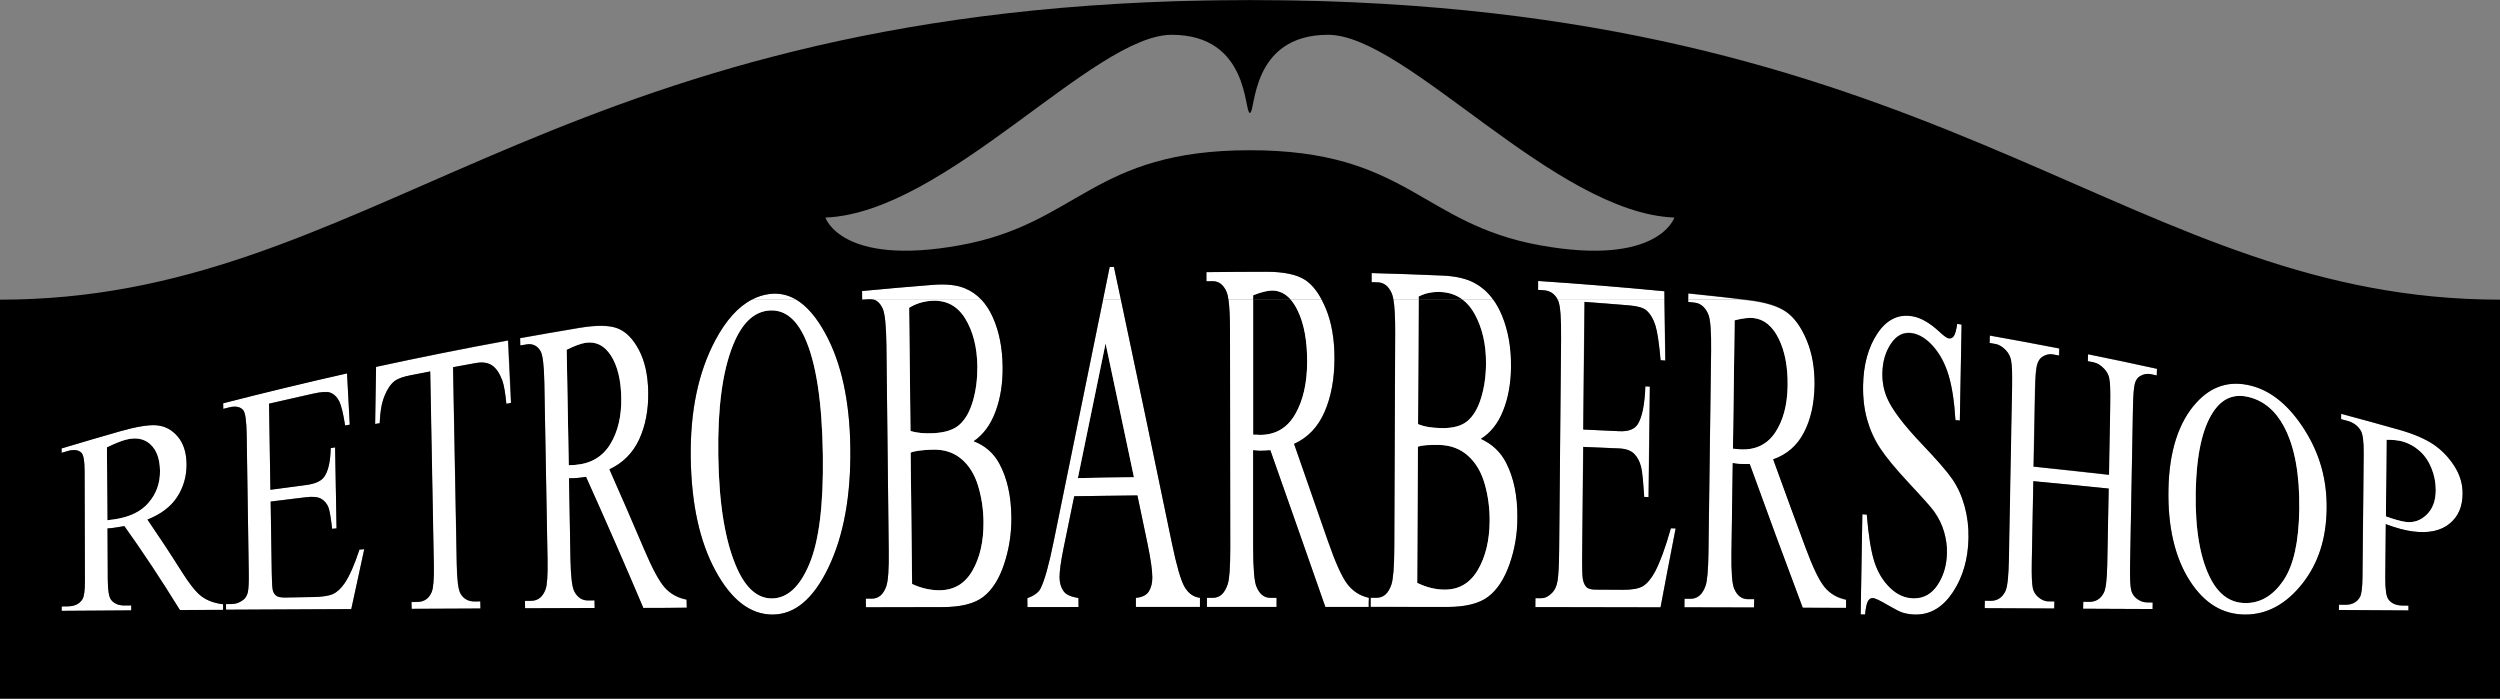 <?xml version="1.0" encoding="utf-8"?>
<!-- Generator: Adobe Illustrator 21.1.0, SVG Export Plug-In . SVG Version: 6.00 Build 0)  -->
<svg version="1.1" id="Слой_1" xmlns="http://www.w3.org/2000/svg" xmlns:xlink="http://www.w3.org/1999/xlink" x="0px" y="0px"
	 viewBox="0 0 3118.5 871.5" style="enable-background:new 0 0 3118.5 871.5;" xml:space="preserve">
<rect x="0" y="0" width="3118.5" height="871.5" fill="#808080" stroke="none"/>
<style type="text/css">
	.st0{display:none;}
	.st1{display:inline;}
	.st2{display:inline;clip-path:url(#SVGID_2_);fill:#FFFFFF;}
	.st3{fill:#FFFFFF;}
	.st4{fill:none;}
</style>
<g class="st0">
	<defs>
		<path id="SVGID_1_" d="M0-27.6h3118.1v850.4H0V-27.6z M-141.7-169.3V964.5l3401.6,0V-169.3H-141.7z"/>
	</defs>
	<clipPath id="SVGID_2_" class="st1">
		<use xlink:href="#SVGID_1_"  style="overflow:visible;"/>
	</clipPath>
	<polygon class="st2" points="2997.7,1146.1 4562.8,-419.1 4362.4,-419.1 2797.2,1146.1 	"/>
	<polygon class="st2" points="2536.3,1146.1 4101.4,-419.1 3901,-419.1 2335.9,1146.1 	"/>
	<polygon class="st2" points="2074.9,1146.1 3640.1,-419.1 3439.6,-419.1 1874.5,1146.1 	"/>
	<polygon class="st2" points="1613.5,1146.1 3178.7,-419.1 2978.2,-419.1 1413.1,1146.1 	"/>
	<polygon class="st2" points="1152.1,1146.1 2717.3,-419.1 2516.8,-419.1 951.7,1146.1 	"/>
	<polygon class="st2" points="690.7,1146.1 2255.9,-419.1 2055.4,-419.1 490.3,1146.1 	"/>
	<polygon class="st2" points="229.4,1146.1 1794.5,-419.1 1594.1,-419.1 28.9,1146.1 	"/>
	<polygon class="st2" points="-232,1146.1 1333.1,-419.1 1132.7,-419.1 -432.5,1146.1 	"/>
	<polygon class="st2" points="-693.4,1146.1 871.7,-419.1 671.3,-419.1 -893.9,1146.1 	"/>
	<polygon class="st2" points="-1154.8,1146.1 410.3,-419.1 209.9,-419.1 -1355.3,1146.1 	"/>
</g>
<g>
	<path d="M1379.1,428.3c-11.6,56.2-23.1,112.2-34.6,168.1c23.3-0.4,46.6-0.8,70-1.1C1402.7,539.4,1391,483.7,1379.1,428.3z"/>
	<path d="M774.9,496.5c-0.4-22.3-4.7-40-12.8-52.8c-8.2-12.8-18.8-18.1-31.9-16c-5.8,0.9-13.6,3.8-23.4,8.6
		c0.9,48.1,1.7,96.1,2.6,144.2c1.9-0.2,3.5-0.3,4.9-0.3c1.4,0,2.5-0.1,3.4-0.2c19.3-1.7,33.8-10.2,43.4-25.7
		C770.7,538.6,775.3,519.3,774.9,496.5z"/>
	<path d="M2170,560.6c19.4,1.2,34.1-5.8,44.2-20.7c10.1-14.9,15.3-34.3,15.7-58.5c0.4-23.6-3.3-43.1-11.1-58.8
		c-7.7-15.7-18.2-24.4-31.3-25.8c-5.8-0.7-13.7,0.3-23.7,2.8c-0.7,53.4-1.5,106.8-2.2,160.2c1.9,0.1,3.5,0.3,4.9,0.4
		C2167.9,560.4,2169.1,560.5,2170,560.6z"/>
	<path d="M1198.7,572c-9.8-8-21.8-11.7-36.2-11.1c-6.2,0.3-11.5,0.7-15.9,1.2c-4.4,0.6-7.9,1.4-10.6,2.5
		c0.6,54.6,1.2,109.3,1.8,163.9c11.6,5.2,23.1,7.8,34.3,7.8c18-0.1,31.7-8.3,41.1-24.6c9.3-16.3,13.9-36.5,13.7-60.5
		c-0.1-15.8-2.4-30.9-6.8-45.4C1215.6,591.3,1208.5,580.1,1198.7,572z"/>
	<path d="M1148.4,540c4.8,0.5,10,0.6,15.7,0.3c14.6-0.6,25.6-4.2,32.9-10.8c7.3-6.6,12.9-16.4,16.6-29.6c3.8-13.1,5.6-27.4,5.5-42.8
		c-0.2-23.8-5.3-43.8-15.2-59.9c-9.9-16.1-24.2-23.4-42.9-22c-10,0.8-19.1,3.7-27.1,8.6c0.6,51.2,1.1,102.4,1.7,153.6
		C1139.4,538.7,1143.7,539.6,1148.4,540z"/>
	<path d="M1843.5,710.9c9.6-16.4,14.5-36.7,14.7-60.9c0.1-15.9-1.9-31.3-6.1-46.1c-4.2-14.8-11.1-26.6-20.8-35.3
		c-9.7-8.7-21.7-13.3-36-13.6c-6.2-0.1-11.5,0-15.9,0.3c-4.4,0.3-8,1-10.7,1.9c-0.3,56.6-0.6,113.3-0.8,169.9
		c11.5,5.5,22.9,8.3,34.2,8.4C1820.1,735.6,1833.9,727.4,1843.5,710.9z"/>
	<path d="M1768.8,529.1c3.7,1.5,7.9,2.7,12.7,3.5c4.8,0.8,10,1.3,15.7,1.4c14.6,0.3,25.7-2.6,33.1-8.7c7.4-6.2,13.1-15.7,17.1-28.7
		c4-13,6.1-27.3,6.2-42.8c0.2-24-4.6-44.7-14.2-62.2c-4.1-7.5-9.1-13.4-14.9-17.8h-54.9C1769.4,425.5,1769.1,477.3,1768.8,529.1z"/>
	<path d="M895.9,568.4c0.9,61.1,8.8,107.7,23.4,140.6c11.3,25,25.8,37.6,43.6,37.5c19-0.1,34.6-14.2,46.6-42.9
		c12-28.6,17.7-73.8,16.9-135.3c-0.9-66.6-8.4-115.9-22.6-147.1c-11.4-24.8-26.8-36-46.2-33.7c-18.2,2.1-32.7,16.5-43.3,42.8
		C901.2,463,895,508.9,895.9,568.4z"/>
	<path d="M2800.8,752.2c19,0.2,34.9-9.5,47.6-28.2c12.7-18.8,19.2-48,19.8-88.6c0.6-44-5.7-78-18.9-103.1
		c-10.6-19.9-25.4-32.6-44.5-37.2c-17.9-4.3-32.5,1.6-43.7,18.2c-13.9,20.6-21.3,54.5-22.1,100.5c-0.8,47.1,5.6,84,19.3,109.4
		C2768.8,742.6,2783,752,2800.8,752.2z"/>
	<path d="M199.6,587.4c-0.1-14.8-4.2-26-12.1-33.2c-7.9-7.2-18.2-9-31.1-5.5c-5.7,1.5-13.4,4.6-23,9.3l0.5,91.1
		c1.9-0.3,3.5-0.5,4.9-0.7c1.4-0.1,2.5-0.3,3.4-0.4c19.1-2.8,33.5-9.6,43.2-20.8C195,616,199.8,602.6,199.6,587.4z"/>
	<path d="M1519,0.3c-0.1,0-0.3,0-0.4,0C1518.7,0.3,1518.8,0.3,1519,0.3z"/>
	<path d="M1621.9,0.6c-1,0-1.9,0-2.9-0.1C1619.9,0.6,1620.9,0.6,1621.9,0.6z"/>
	<path d="M1600.4,0.3c-0.1,0-0.3,0-0.4,0C1600.1,0.3,1600.3,0.3,1600.4,0.3z"/>
	<path d="M1500,0.6c-1,0-1.9,0-2.9,0.1C1498,0.6,1499,0.6,1500,0.6z"/>
	<path d="M1482.4,1c-2.9,0.1-5.7,0.2-8.6,0.2C1476.7,1.2,1479.5,1.1,1482.4,1z"/>
	<path d="M1083.1,373.1c-2.5,0.2-5,0.5-7.5,0.7h14.3C1087.9,373.1,1085.6,372.8,1083.1,373.1z"/>
	<path d="M1645.1,1.2c-2.8-0.1-5.7-0.2-8.5-0.2C1639.4,1.1,1642.3,1.1,1645.1,1.2z"/>
	<path d="M3119,373.8c-0.2,0-0.3,0-0.5,0v0H3119z"/>
	<path d="M1769.6,369.9c0,1.3,0,2.6,0,3.9h54.9c-7.7-5.9-16.9-9.1-27.6-9.5C1786.8,363.8,1777.7,365.7,1769.6,369.9z"/>
	<path d="M1563.3,542.2c1.9,0,3.6,0,5,0.1c1.4,0.1,2.6,0.2,3.5,0.2c19.4,0,34.1-8.6,44-25.8c9.9-17.2,14.9-39.1,14.9-65.8
		c0-26.1-3.9-47.3-11.9-63.7c-2.6-5.3-5.5-9.8-8.6-13.4h-46.9C1563.2,429.9,1563.2,486,1563.3,542.2z"/>
	<path d="M1586.9,362.5c-5.8,0-13.7,1.9-23.7,5.9c0,1.8,0,3.6,0,5.4h46.9C1603.5,366.3,1595.8,362.5,1586.9,362.5z"/>
	<path d="M3000.4,651c10.3,1.5,19.1-1.6,26.6-9c7.5-7.3,11.2-17.5,11.3-30.8c0-9.2-1.7-18.1-5.2-26.9c-3.5-8.8-8.5-16.1-14.9-21.8
		c-6.4-5.7-13.8-9.8-22-12c-5-1.3-11.4-2-19.3-1.9c-0.3,31.8-0.5,63.7-0.8,95.5c5.2,1.9,9.9,3.4,13.9,4.5
		C2994.1,649.8,2997.6,650.6,3000.4,651z"/>
	<path class="st3" d="M251.3,743.7c-6.9-5.2-15.3-15.9-25-31.4c-14.2-22.5-28.3-43.9-42.3-64.3c16.9-6.7,29.2-16.1,37.2-28.3
		c7.9-12.2,11.8-26.1,11.6-41.2c-0.2-14.1-3.8-25.6-11-34c-7.1-8.4-15.7-13-25.8-14c-10.1-1-25.7,1.6-46.8,7.6
		c-24.1,6.9-48.3,13.9-72.3,21.2v5.5c2.5-0.7,5-1.5,7.5-2.2c7.5-2.2,13.2-1.6,17,1.9c2.7,2.4,4.1,10.3,4.2,23.6
		c0.1,45.4,0.3,90.9,0.4,136.3c0,12-1,19.7-3.1,23c-3.7,5.9-9.8,8.8-18.3,8.9c-2.5,0-5.1,0.1-7.6,0.1v5.5
		c28.9-0.2,57.9-0.4,86.8-0.6c0-2.1,0-4.1,0-6.2c-2.6,0-5.3,0.1-7.9,0.1c-7.6,0.1-13.3-2.2-17.1-6.9c-2.8-3.3-4.2-11.8-4.3-25.6
		c-0.1-21.2-0.2-42.4-0.3-63.6c1.6-0.1,3.1-0.2,4.6-0.4c1.5-0.1,2.9-0.3,4.1-0.5c3.2-0.4,7.3-1.1,12.3-2c22.9,32,46,66.9,69.3,104.7
		c18-0.1,36.1-0.2,54.1-0.3c0-2.3-0.1-4.7-0.1-7C267.3,752.3,258.3,749,251.3,743.7z M142.2,647.9c-0.9,0.1-2,0.3-3.4,0.4
		c-1.4,0.2-3,0.4-4.9,0.7l-0.5-91.1c9.7-4.6,17.3-7.8,23-9.3c12.8-3.4,23.2-1.7,31.1,5.5c7.9,7.2,11.9,18.4,12.1,33.2
		c0.2,15.2-4.6,28.6-14.2,39.7C175.8,638.4,161.4,645.1,142.2,647.9z"/>
	<path class="st3" d="M430.2,726.9c-4.7,6.9-9.6,11.5-14.7,13.9c-5.1,2.4-13.4,3.6-24.9,3.8c-11.5,0.2-22.9,0.4-34.4,0.6
		c-5.6,0.1-9.4-0.6-11.4-2.1c-2-1.5-3.4-3.5-4.3-6.1c-0.8-2.6-1.4-9.9-1.5-21.9c-0.5-29.9-0.9-59.7-1.4-89.6
		c14.8-1.8,29.5-3.6,44.3-5.4c8.4-1,14.7-0.3,18.8,2c4.1,2.4,7.1,5.9,9,10.7c1.5,3.8,3,12.7,4.6,26.7c1.8-0.2,3.7-0.3,5.5-0.5
		c-0.6-33.7-1.2-67.4-1.8-101.1c-1.8,0.3-3.7,0.6-5.5,0.9c-0.3,16.6-3,28.5-8,35.7c-3.8,5.5-11.4,8.9-22.9,10.4
		c-14.8,1.9-29.5,3.9-44.3,5.9c-0.6-35.8-1.1-71.6-1.7-107.4c18.3-4.3,36.7-8.4,55.1-12.5c10-2.2,17-2.7,20.9-1.4
		c5,1.9,8.8,5.5,11.4,10.7c2.6,5.2,5.1,15.3,7.5,30.4c1.9-0.3,3.9-0.7,5.8-1c-1.1-21.4-2.2-42.7-3.4-64
		c-51.7,11.6-103.2,24-154.5,37.3c0,2.3,0.1,4.7,0.1,7c2.4-0.6,4.7-1.2,7.1-1.8c8.3-2.1,14.2-0.9,17.8,3.4
		c2.6,3.3,4.1,13.3,4.3,30.1c0.9,57.3,1.7,114.7,2.6,172c0.2,12.9-0.3,21.4-1.3,25.6c-1.1,4.2-3.2,7.3-6.4,9.5
		c-4.2,3-8.7,4.6-13.5,4.6c-2.4,0-4.8,0.1-7.2,0.1c0,2.3,0.1,4.7,0.1,7c52.1-0.3,104.1-0.6,156.2-0.8c5.4-24.6,10.8-49.5,16.1-74.8
		c-2,0.1-4,0.2-6,0.4C442.2,704,436.2,717.8,430.2,726.9z"/>
	<path class="st3" d="M468.9,457.8c-0.4,23.8-0.7,47.5-1.1,71.2c1.9-0.3,3.8-0.6,5.7-0.9c0.4-13.8,2.4-25,5.9-33.8
		c3.5-8.8,7.8-15.1,12.9-19c3.9-2.9,10.6-5.3,20-7.1c8.1-1.6,16.2-3.1,24.2-4.7c1.5,80.4,3,160.8,4.5,241.2
		c0.3,17.7-0.6,29.1-2.7,34c-3.4,8.1-9.4,12.2-18,12.3c-2.4,0-4.8,0-7.2,0.1c0.1,2.8,0.1,5.6,0.2,8.5c28.6-0.1,57.3-0.3,85.9-0.4
		c-0.1-3-0.1-5.9-0.2-8.9c-2.3,0-4.7,0-7,0.1c-7.9,0.1-13.8-3.2-17.7-9.8c-2.8-4.9-4.4-17.2-4.7-36.9c-1.5-81.8-3-163.7-4.6-245.5
		c9.5-1.8,19-3.5,28.5-5.2c8.3-1.5,15.1-0.5,20.3,3.1c5.2,3.6,9.4,9.9,12.7,18.9c2,5.6,3.7,15.2,5,28.8c1.9-0.3,3.8-0.5,5.7-0.8
		c-1.2-26-2.5-52.1-3.7-78C578.6,434.9,523.7,445.9,468.9,457.8z"/>
	<path class="st3" d="M829.3,733.2c-7-7.8-15.5-23.6-25.5-47.1c-14.5-34.1-29.1-67.6-43.6-100.4c16.9-8,29.3-20.4,37.2-37.5
		c7.9-17,11.6-36.8,11.2-59.1c-0.4-20.8-4.2-38.4-11.6-52.4c-7.4-14-16.3-23-26.6-26.9c-10.3-4-26.3-4.2-47.8-0.6
		c-24.6,4.1-49.2,8.4-73.8,12.8c0.1,3.1,0.1,6.1,0.2,9.2c2.5-0.4,5.1-0.9,7.6-1.3c7.7-1.3,13.5,1.3,17.5,8.1
		c2.9,4.7,4.5,17.9,4.9,39.4c1.3,73.6,2.7,147.3,4,220.9c0.4,19.5-0.5,31.9-2.5,37.1c-3.5,9.5-9.6,14.2-18.1,14.3
		c-2.5,0-5.1,0-7.6,0.1c0.1,3.1,0.1,6.1,0.2,9.2c28.9-0.1,57.9-0.2,86.8-0.3c-0.1-3.2-0.1-6.4-0.2-9.6c-2.6,0-5.3,0-7.9,0.1
		c-7.6,0.1-13.3-3.7-17.2-11.1c-2.9-5.3-4.5-18.8-4.9-40.6c-0.6-33.6-1.2-67.2-1.8-100.7c1.6,0,3.1,0,4.6,0c1.5,0,2.9-0.1,4.2-0.2
		c3.2-0.3,7.3-0.8,12.4-1.5c23.8,52.8,47.7,107.3,71.5,163.5c18-0.1,36.1-0.1,54.1-0.2c-0.1-3.4-0.1-6.7-0.2-10.1
		C845.3,746,836.3,741,829.3,733.2z M717.8,579.9c-0.9,0.1-2,0.1-3.4,0.2c-1.4,0-3,0.1-4.9,0.3c-0.9-48.1-1.7-96.1-2.6-144.2
		c9.8-4.8,17.6-7.7,23.4-8.6c13.1-2,23.7,3.3,31.9,16c8.2,12.8,12.5,30.4,12.8,52.8c0.4,22.8-4.2,42.2-13.8,57.8
		C751.6,569.8,737.1,578.3,717.8,579.9z"/>
	<path class="st3" d="M892.4,424.3c-21.4,40.2-31.6,89-30.7,147.7c0.9,57.4,11.2,103.6,30.8,139.8c19.6,36.2,43.3,54.8,71.2,54.8
		c27.6,0,50.8-19.2,69.8-58.7c18.9-39.4,28.1-89.4,27.3-149.1c-0.7-58-11-105.8-30.9-142.4c-11.2-20.6-23.4-34.7-36.6-42.7h-55.5
		C920.6,382.8,905.5,399.7,892.4,424.3z M957.7,387.5c19.4-2.3,34.9,8.9,46.2,33.7c14.2,31.2,21.7,80.5,22.6,147.1
		c0.8,61.5-4.8,106.7-16.9,135.3c-12,28.6-27.6,42.7-46.6,42.9c-17.8,0.1-32.4-12.5-43.6-37.5c-14.7-32.9-22.5-79.5-23.4-140.6
		c-0.9-59.6,5.2-105.4,18.5-138.1C925,404.1,939.5,389.7,957.7,387.5z"/>
	<path class="st3" d="M960.3,366.6c-7.9,1-15.4,3.4-22.5,7.1h55.5C982.9,367.6,971.9,365.2,960.3,366.6z"/>
	<path class="st3" d="M1100.8,384.3c3,6.2,4.6,21.6,4.9,46.2c1,85.5,2,171.1,2.9,256.6c0.3,22.3-0.7,36.8-2.9,43.7
		c-3.6,10.6-9.6,15.9-18.1,15.9c-2.5,0-5.1,0-7.6,0c0,3.6,0.1,7.2,0.1,10.8c31.9-0.1,63.8-0.1,95.7-0.2c22.8,0,39.8-4.3,50.8-12.8
		c11-8.5,19.7-22.1,25.9-40.7c6.2-18.6,9.3-38.1,9.1-58.4c-0.2-26.7-5.2-49.2-15.1-67.4c-7.1-13-17.8-22.3-31.9-27.8
		c12-8.2,21.1-20.5,27.2-36.9c6.1-16.4,9-34.8,8.9-55.3c-0.2-23.9-4.3-44.8-12.4-62.7c-3.9-8.6-8.6-15.8-14.1-21.7H1090
		C1094.4,375.2,1098,378.7,1100.8,384.3z M1220,605.8c4.4,14.5,6.7,29.6,6.8,45.4c0.2,24-4.4,44.2-13.7,60.5
		c-9.3,16.3-23,24.5-41.1,24.6c-11.3,0.1-22.7-2.5-34.3-7.8c-0.6-54.6-1.2-109.3-1.8-163.9c2.7-1.1,6.2-1.9,10.6-2.5
		c4.4-0.6,9.7-1,15.9-1.2c14.3-0.6,26.4,3.1,36.2,11.1C1208.5,580.1,1215.6,591.3,1220,605.8z M1161.1,375.3
		c18.7-1.4,33,5.9,42.9,22c9.9,16.1,14.9,36.1,15.2,59.9c0.1,15.4-1.7,29.7-5.5,42.8c-3.8,13.1-9.3,23-16.6,29.6
		c-7.3,6.6-18.3,10.1-32.9,10.8c-5.7,0.3-10.9,0.1-15.7-0.3c-4.8-0.5-9-1.3-12.7-2.5c-0.6-51.2-1.1-102.4-1.7-153.6
		C1142.1,379,1151.1,376.1,1161.1,375.3z"/>
	<path class="st3" d="M1075.7,373.8h-0.2c0,0,0,0,0,0C1075.5,373.8,1075.6,373.8,1075.7,373.8z"/>
	<path class="st3" d="M1083.1,373.1c2.5-0.2,4.8,0,6.8,0.7h134.1c-6-6.4-12.9-11.1-20.8-14.3c-10-4.1-23.2-5.5-39.7-4.2
		c-29.5,2.3-58.9,4.9-88.3,7.7c0,3.6,0.1,7.2,0.1,10.7h0.2C1078.2,373.5,1080.7,373.3,1083.1,373.1z"/>
	<path class="st3" d="M1297.9,734.2c-2.5,4.9-7.9,8.8-16.4,11.9c0,3.7,0.1,7.5,0.1,11.2c21.3,0,42.6-0.1,63.8-0.1
		c0-3.8,0-7.5-0.1-11.3c-9.8-1.4-16.2-4.5-19.1-9.2c-3-4.7-4.5-10.3-4.5-16.5c0-7.9,1.6-19.8,4.9-35.9c4.5-21.7,8.9-43.5,13.4-65.3
		c26.3-0.4,52.5-0.8,78.8-1c4.2,19.9,8.4,39.8,12.5,59.7c4.1,19.4,6.1,33.6,6.1,42.6c0,6.8-1.4,12.5-4.2,17.2
		c-2.8,4.7-8.3,7.5-16.3,8.3c0,3.8,0,7.6,0,11.3c26.7,0,53.3,0,80,0c0-3.8,0-7.6,0-11.4c-8.3-1-14.7-5.7-19.4-14
		c-4.7-8.3-9.9-26.4-15.6-54.2c-21.1-101.7-42.3-203-63.6-303.7h-22.3c-20.6,100.9-41.1,201.4-61.5,301.2
		C1308.4,704.7,1302.9,724.4,1297.9,734.2z M1379.1,428.3c11.8,55.5,23.6,111.2,35.4,167c-23.3,0.3-46.6,0.6-70,1.1
		C1356,540.5,1367.5,484.4,1379.1,428.3z"/>
	<path class="st3" d="M1389.5,332.8c-1.8,0.1-3.5,0.1-5.3,0.2c-2.8,13.6-5.6,27.2-8.3,40.7h22.3
		C1395.3,360.1,1392.4,346.5,1389.5,332.8z"/>
	<path class="st3" d="M1534.7,683.1c0,23.8-1,38.9-3.1,45.3c-3.7,11.5-9.8,17.3-18.4,17.3c-2.5,0-5.1,0-7.6,0c0,3.8,0,7.6,0,11.4
		c29,0,57.9,0,86.9,0c0-3.8,0-7.6,0-11.4c-2.6,0-5.3,0-7.9,0c-7.6,0-13.3-4.5-17.1-13.6c-2.8-6.4-4.2-22.7-4.2-49
		c0-40.5,0-81,0-121.5c1.6,0.2,3.2,0.4,4.7,0.5c1.5,0.1,2.9,0.2,4.2,0.2c3.2,0,7.4-0.2,12.5-0.6c23,65.2,45.8,130.4,68.6,195.4
		c18,0,36.1,0,54.1,0c0-3.8,0-7.6,0-11.4c-11.1-2.5-20-8.2-26.9-17.2c-6.9-9-15-27.3-24.6-54.8c-13.9-40-27.8-80-41.8-120
		c17.1-7.7,29.8-21,38-39.8c8.2-18.8,12.4-41,12.4-66.6c0.1-24-3.5-44.7-10.7-62.2c-1.7-4.1-3.4-7.8-5.3-11.3h-38.5
		c3.1,3.6,6,8,8.6,13.4c8,16.4,11.9,37.6,11.9,63.7c0,26.7-5,48.6-14.9,65.8c-9.9,17.2-24.6,25.8-44,25.8c-0.9,0-2.1-0.1-3.5-0.2
		c-1.4-0.1-3.1-0.1-5-0.1c0-56.1,0-112.3,0-168.4h-30.7c1.3,8.7,1.9,21.8,1.9,39.4C1534.5,503.1,1534.6,593.1,1534.7,683.1z"/>
	<path class="st3" d="M1563.2,368.3c10-3.9,17.9-5.9,23.7-5.9c8.9,0,16.6,3.8,23.2,11.3h38.5c-6.1-11.4-13-19.7-21-24.8
		c-10.3-6.6-26.4-9.9-48.1-10c-24.9,0-49.8,0.1-74.7,0.5c0,3.8,0,7.6,0,11.4c2.6,0,5.1-0.1,7.7-0.1c7.8-0.1,13.6,4.4,17.5,13.4
		c0.9,2.1,1.7,5.3,2.3,9.6h30.7C1563.2,371.9,1563.2,370.1,1563.2,368.3z"/>
	<path class="st3" d="M1740.4,415.2c-0.4,89.4-0.8,178.9-1.1,268.4c-0.1,23.3-1.3,38.5-3.6,45.6c-3.7,11-9.8,16.5-18.3,16.5
		c-2.5,0-5.1,0-7.6,0c0,3.8,0,7.6,0,11.4c31.9,0,63.8,0,95.7,0.1c22.8,0,39.8-4.3,51-12.8c11.2-8.5,20-22.1,26.6-40.6
		c6.5-18.5,9.9-37.9,10-58.2c0.2-26.7-4.5-49.4-14-68.1c-6.9-13.5-17.4-23.4-31.5-29.9c12.2-7.5,21.4-19.3,27.8-35.3
		c6.3-16,9.6-34.2,9.8-54.7c0.2-23.9-3.6-45.3-11.4-64.1c-3.1-7.4-6.7-13.9-10.9-19.7h-38.3c5.8,4.4,10.8,10.4,14.9,17.8
		c9.6,17.4,14.4,38.1,14.2,62.2c-0.1,15.6-2.2,29.8-6.2,42.8c-4,13-9.7,22.6-17.1,28.7c-7.4,6.2-18.4,9.1-33.1,8.7
		c-5.7-0.1-10.9-0.6-15.7-1.4c-4.8-0.8-9-2-12.7-3.5c0.3-51.8,0.5-103.6,0.8-155.4h-31.4C1739.8,382.4,1740.5,396.3,1740.4,415.2z
		 M1768.7,557.2c2.7-1,6.3-1.6,10.7-1.9c4.4-0.3,9.7-0.4,15.9-0.3c14.3,0.3,26.3,4.9,36,13.6c9.7,8.7,16.6,20.5,20.8,35.3
		c4.2,14.8,6.2,30.2,6.1,46.1c-0.2,24.2-5.1,44.5-14.7,60.9c-9.6,16.4-23.4,24.6-41.5,24.6c-11.3,0-22.7-2.8-34.2-8.4
		C1768.1,670.5,1768.4,613.9,1768.7,557.2z"/>
	<path class="st3" d="M1769.6,369.9c8.1-4.2,17.1-6.1,27.2-5.7c10.7,0.4,19.9,3.6,27.6,9.5h38.3c-6.5-8.9-14.3-15.8-23.4-20.7
		c-9.9-5.4-23.2-8.4-39.7-9.2c-29.5-1.3-59-2.3-88.5-3.1c0,3.8,0,7.6,0,11.4c2.6,0.1,5.1,0.1,7.7,0.2c7.8,0.2,13.6,4.9,17.5,14
		c0.8,1.8,1.4,4.3,2,7.4h31.4C1769.6,372.5,1769.6,371.2,1769.6,369.9z"/>
	<path class="st3" d="M1947.2,422.9c-0.8,87.7-1.6,175.4-2.4,263c-0.2,19.7-0.9,32.7-2.1,39.1c-1.2,6.4-3.4,11.1-6.6,14.3
		c-4.3,4.6-8.9,6.8-13.7,6.8c-2.4,0-4.8,0-7.2,0c0,3.7-0.1,7.4-0.1,11.1c52.1,0.1,104.2,0.2,156.2,0.3c6.2-32.9,12.5-65.7,18.7-98.4
		c-2-0.1-4-0.1-6-0.2c-6.8,24-13.3,42-19.7,54c-4.9,9.1-10,15.2-15.2,18.2c-5.2,3.1-13.6,4.6-25,4.5c-11.5-0.1-22.9-0.1-34.4-0.2
		c-5.6,0-9.4-1.2-11.3-3.5c-2-2.3-3.3-5.4-4.1-9.2c-0.8-3.9-1.1-14.7-0.9-32.5c0.4-44.3,0.9-88.5,1.3-132.8
		c14.9,0.6,29.8,1.2,44.7,1.9c8.5,0.4,14.8,2.6,18.8,6.7c4.1,4.1,6.9,9.6,8.7,16.5c1.3,5.5,2.6,18,3.8,37.3c1.8,0.1,3.7,0.1,5.5,0.2
		c0.5-45.9,1.1-91.9,1.6-137.8c-1.9-0.1-3.7-0.2-5.6-0.4c-0.9,22.6-4,38.2-9.3,46.9c-4,6.6-11.8,9.7-23.4,9.1
		c-14.9-0.7-29.8-1.4-44.8-2.1c0.5-53.1,1.1-106.1,1.6-159.2c18.7,1.4,37.4,2.8,56,4.4c10.1,0.9,17.2,2.9,21.2,6.2
		c5,4.5,8.7,10.8,11.2,18.8c2.5,8,4.6,22.5,6.5,43.4c2,0.1,3.9,0.3,5.9,0.4c-0.4-25.3-0.7-50.7-1.1-76h-133.2
		c0.2,0.5,0.4,0.9,0.7,1.4C1946.3,381.3,1947.5,397.2,1947.2,422.9z"/>
	<path class="st3" d="M2076.1,363.3c-52.5-5.1-105-9.4-157.5-12.8c0,3.7-0.1,7.4-0.1,11.1c2.4,0.2,4.8,0.3,7.2,0.5
		c7.9,0.5,13.7,4.5,17.3,11.8h133.2C2076.2,370.3,2076.2,366.8,2076.1,363.3z"/>
	<path class="st3" d="M2113.6,377.7c7.7,0.8,13.5,5.6,17.3,14.4c2.7,6.2,3.9,21.5,3.6,46l-3.3,250.9c-0.3,22.1-1.5,36.2-3.7,42.1
		c-3.8,10.7-10,16-18.6,16c-2.5,0-5.1,0-7.6,0c0,3.6-0.1,7.1-0.1,10.7c29,0.1,57.9,0.1,86.9,0.2c0.1-3.5,0.1-6.9,0.2-10.4
		c-2.6,0-5.3,0-7.9,0c-7.6,0-13.2-4.2-16.9-12.6c-2.7-5.9-3.9-21-3.6-45.2c0.5-37.3,1-74.6,1.6-111.9c1.6,0.3,3.1,0.5,4.6,0.7
		c1.5,0.2,2.9,0.3,4.2,0.4c3.2,0.2,7.3,0.2,12.4,0.1c22.1,61,44.1,120.8,66.1,179.2c18,0.1,36.1,0.1,54.1,0.2
		c0.1-3.3,0.1-6.7,0.2-10c-11-2.2-19.9-7.4-26.7-15.5c-6.8-8.1-14.7-24.5-23.9-49.4c-13.4-36.2-26.8-72.8-40.3-110
		c17.2-6,30-17.2,38.4-33.5c8.4-16.3,12.8-35.8,13.2-58.7c0.3-21.5-3-40.3-9.9-56.7c-6.9-16.4-15.5-28.2-25.6-35.3
		c-10.2-7.1-26.1-12.1-47.7-14.6c-2-0.2-3.9-0.5-5.9-0.7H2106c0,1.1,0,2.1,0,3.2C2108.5,377.2,2111.1,377.4,2113.6,377.7z
		 M2163.8,399.5c10-2.5,17.9-3.5,23.7-2.8c13.1,1.5,23.6,10.2,31.3,25.8c7.7,15.7,11.4,35.2,11.1,58.8c-0.4,24.1-5.6,43.5-15.7,58.5
		c-10.1,14.9-24.8,21.9-44.2,20.7c-0.9-0.1-2.1-0.2-3.4-0.4c-1.4-0.2-3.1-0.3-4.9-0.4C2162.3,506.4,2163.1,452.9,2163.8,399.5z"/>
	<path class="st3" d="M2106.1,366.3c0,2.5-0.1,5-0.1,7.5h68.5C2151.7,371.1,2128.9,368.6,2106.1,366.3z"/>
	<path class="st3" d="M2330.1,750c1.5-2.7,3.5-4,6-4c2.6,0,8.7,2.9,18.3,8.5c9.6,5.6,16,8.8,19,9.7c5.2,1.6,10.7,2.4,16.6,2.4
		c18.7,0,34.2-9.7,46.5-28.5c12.2-18.8,18.6-41,19.1-67.1c0.2-13.7-1.4-26.9-4.9-39.7c-3.5-12.8-8.6-24.1-15.4-34
		c-6.8-9.9-19.5-24.3-38.1-43.9c-22.9-23.9-37.3-43.2-43.2-57.2c-4.1-9.5-6.1-19.8-5.9-30.8c0.2-14.4,3.9-26.8,10.8-37.1
		c7-10.3,15.7-14.6,26-13c9.2,1.4,18,6.9,26.4,16.3c8.4,9.4,14.8,21.3,19.2,35.7c4.4,14.4,7.3,33.1,8.7,56.4
		c1.8,0.2,3.7,0.4,5.5,0.6c0.7-39.9,1.4-79.8,2.2-119.7c-1.8-0.3-3.7-0.6-5.5-1c-1.1,7.8-2.6,13-4.2,15.3c-1.7,2.4-3.8,3.4-6.4,2.9
		c-2.3-0.4-6.2-3.1-11.7-8.4c-11.9-11.1-23.2-17.6-34-19.3c-17.3-2.8-31.7,4.3-43.2,21.5c-11.5,17.2-17.5,39.1-17.9,65.3
		c-0.2,15.1,1.4,29.1,5,42c3.6,12.9,9,24.8,16.1,35.7c7.2,10.9,19.3,25.7,36.3,44c17.1,18.3,27.5,29.9,31.3,35.3
		c5.6,7.9,9.8,16.3,12.3,25.2c2.6,8.9,3.8,17.6,3.6,26.1c-0.3,15.4-4.1,28.6-11.6,39.9c-7.4,11.2-17.4,16.9-29.8,16.8
		c-10.8-0.1-20.6-4.4-29.5-13c-8.9-8.6-15.4-19.4-19.6-32.5c-4.2-13-7.3-32.6-9.5-58.9c-1.8-0.1-3.7-0.2-5.5-0.3
		c-0.7,41.7-1.4,83.3-2.1,125h5.5C2327.4,758.2,2328.6,752.6,2330.1,750z"/>
	<path class="st3" d="M2562.6,750.3c-2.4,0-4.9,0-7.3-0.1c-4.8,0-9.3-2-13.5-5.9c-3.1-2.9-5.2-6.5-6.1-10.5
		c-1.2-5.4-1.6-16.4-1.3-33.1c0.6-33.5,1.2-67,1.9-100.4c31.4,2.9,62.7,6,94,9.2c-0.6,31.6-1.2,63.3-1.8,94.9
		c-0.3,18.7-1.8,30.4-4.4,35.3c-3.9,7.5-10,11.2-18.3,11.1c-2.4,0-4.8,0-7.2-0.1c-0.1,2.9-0.1,5.8-0.2,8.7
		c28.9,0.1,57.8,0.3,86.7,0.4c0-2.7,0.1-5.5,0.1-8.2c-2.4,0-4.8-0.1-7.2-0.1c-4.8-0.1-9.3-1.9-13.7-5.5c-3-2.7-5-6-5.9-9.8
		c-1.2-5-1.7-15.2-1.4-30.7c1.2-65.7,2.4-131.5,3.6-197.2c0.3-15,1-24.9,2.3-29.5c1.2-4.6,3.4-7.9,6.7-9.6c4.3-2.6,8.9-3.3,13.6-2.3
		c2.4,0.5,4.8,1,7.1,1.5c0-2.7,0.1-5.5,0.1-8.2c-28.7-6.3-57.4-12.4-86.2-18.2c-0.1,2.9-0.1,5.8-0.2,8.7c2.4,0.5,4.8,0.9,7.1,1.4
		c4.8,0.9,9.2,3.7,13.4,8.2c3.1,3.4,5.1,7.1,6.1,11.1c1.2,5.3,1.6,15.9,1.4,31.9c-0.5,29.7-1.1,59.4-1.6,89.1
		c-31.3-3.5-62.6-6.9-94-10.2c0.6-31.4,1.2-62.9,1.8-94.4c0.3-16.2,1.1-26.9,2.4-31.9c1.3-5,3.5-8.6,6.6-10.6
		c4.3-2.9,8.9-3.9,13.7-3c2.4,0.5,4.9,0.9,7.3,1.4c0.1-3,0.1-5.9,0.2-8.9c-28.9-5.6-57.7-11-86.7-16.1c-0.1,3.1-0.1,6.2-0.2,9.3
		c2.4,0.4,4.8,0.8,7.2,1.2c4.8,0.8,9.3,3.6,13.6,8.4c3,3.5,5,7.4,5.9,11.7c1.2,5.7,1.6,17,1.3,34.2c-1.3,72-2.7,144.1-4,216.1
		c-0.4,20.1-1.8,32.7-4.3,38c-3.9,8-10.1,12-18.5,12c-2.4,0-4.8,0-7.2-0.1c-0.1,3.1-0.1,6.2-0.2,9.3c28.9,0.1,57.9,0.2,86.8,0.4
		C2562.5,756.2,2562.6,753.3,2562.6,750.3z"/>
	<path class="st3" d="M2800.9,766.6c27.6,0,51.3-13.6,71.1-38.6c19.7-25,29.8-55.3,30.3-93.1c0.5-36.7-8.7-68.9-27.4-98.5
		c-18.7-29.6-41-48.7-67-55.3c-26.2-6.6-48.9,0-68.3,21.3c-22.3,24.4-33.9,61.4-34.7,108.4c-0.8,46,8,84.4,26.4,113.3
		C2749.8,753.1,2773,766.6,2800.9,766.6z M2738.9,613.9c0.8-46,8.2-79.9,22.1-100.5c11.2-16.6,25.7-22.5,43.7-18.2
		c19.1,4.5,33.9,17.2,44.5,37.2c13.2,25.1,19.5,59.1,18.9,103.1c-0.6,40.6-7.1,69.8-19.8,88.6c-12.7,18.7-28.5,28.4-47.6,28.2
		c-17.8-0.2-32-9.6-42.5-29C2744.6,697.9,2738.1,661,2738.9,613.9z"/>
	<path class="st3" d="M3004.4,755.5c-2.6,0-5.2-0.1-7.8-0.1c-7.7-0.1-13.4-2.6-17.1-7.6c-2.8-3.5-4.1-12.6-4-27
		c0.2-22.3,0.4-44.6,0.6-66.9c6.4,2.4,12.4,4.4,18.1,5.9c5.6,1.5,10.9,2.6,15.7,3.2c19.8,2.6,35.1-0.9,45.9-9.8
		c10.8-8.9,16.2-21.3,16.2-37.8c0-12.2-3.5-23.5-10.6-34.3c-7-10.8-15.7-19.8-25.9-26.6c-10.2-6.8-24.2-13-42-18
		c-24.3-6.9-48.6-13.6-73-20.1c0,2.2-0.1,4.5-0.1,6.7c2.5,0.7,5,1.3,7.5,2c7.6,2,13.2,6.1,17,12.2c2.6,4.3,3.8,13.9,3.7,28.8
		c-0.5,51.1-1,102.2-1.5,153.3c-0.1,13.5-1.2,22.1-3.2,25.6c-3.7,6.5-9.9,9.7-18.5,9.6c-2.5,0-5.1-0.1-7.6-0.1
		c0,2.2-0.1,4.5-0.1,6.7c28.9,0.2,57.9,0.3,86.8,0.5C3004.4,759.5,3004.4,757.5,3004.4,755.5z M2977,548.6
		c7.9-0.1,14.3,0.6,19.3,1.9c8.2,2.2,15.5,6.2,22,12c6.4,5.7,11.4,13,14.9,21.8c3.5,8.8,5.2,17.7,5.2,26.9
		c0,13.4-3.8,23.5-11.3,30.8c-7.5,7.3-16.4,10.4-26.6,9c-2.9-0.4-6.3-1.2-10.4-2.3c-4-1.1-8.7-2.6-13.9-4.5
		C2976.4,612.3,2976.7,580.5,2977,548.6z"/>
	<path class="st3" d="M1636.6,1c-4.9-0.1-9.8-0.2-14.7-0.3C1626.8,0.8,1631.7,0.9,1636.6,1z"/>
	<path class="st3" d="M1652.5,1.5c-2.5-0.1-4.9-0.2-7.4-0.2C1647.6,1.3,1650,1.4,1652.5,1.5z"/>
	<path class="st3" d="M1600,0.3c-13.3-0.2-26.8-0.3-40.5-0.3C1573.1,0,1586.6,0.1,1600,0.3z"/>
	<path class="st3" d="M1473.8,1.2c-2.4,0.1-4.9,0.1-7.3,0.2C1469,1.4,1471.4,1.3,1473.8,1.2z"/>
	<g>
		<path class="st4" d="M251.3,743.7c-6.9-5.2-15.3-15.9-25-31.4c-14.2-22.5-28.3-43.9-42.3-64.3c16.9-6.7,29.2-16.1,37.2-28.3
			c7.9-12.2,11.8-26.1,11.6-41.2c-0.2-14.1-3.8-25.6-11-34c-7.1-8.4-15.7-13-25.8-14c-10.1-1-25.7,1.6-46.8,7.6
			c-24.1,6.9-48.3,13.9-72.3,21.2v5.5c2.5-0.7,5-1.5,7.5-2.2c7.5-2.2,13.2-1.6,17,1.9c2.7,2.4,4.1,10.3,4.2,23.6
			c0.1,45.4,0.3,90.9,0.4,136.3c0,12-1,19.7-3.1,23c-3.7,5.9-9.8,8.8-18.3,8.9c-2.5,0-5.1,0.1-7.6,0.1v5.5
			c28.9-0.2,57.9-0.4,86.8-0.6c0-2.1,0-4.1,0-6.2c-2.6,0-5.3,0.1-7.9,0.1c-7.6,0.1-13.3-2.2-17.1-6.9c-2.8-3.3-4.2-11.8-4.3-25.6
			c-0.1-21.2-0.2-42.4-0.3-63.6c1.6-0.1,3.1-0.2,4.6-0.4c1.5-0.1,2.9-0.3,4.1-0.5c3.2-0.4,7.3-1.1,12.3-2
			c22.9,32,46,66.9,69.3,104.7c18-0.1,36.1-0.2,54.1-0.3c0-2.3-0.1-4.7-0.1-7C267.3,752.3,258.3,749,251.3,743.7z"/>
		<path class="st4" d="M430.2,726.9c-4.7,6.9-9.6,11.5-14.7,13.9c-5.1,2.4-13.4,3.6-24.9,3.8c-11.5,0.2-22.9,0.4-34.4,0.6
			c-5.6,0.1-9.4-0.6-11.4-2.1c-2-1.5-3.4-3.5-4.3-6.1c-0.8-2.6-1.4-9.9-1.5-21.9c-0.5-29.9-0.9-59.7-1.4-89.6
			c14.8-1.8,29.5-3.6,44.3-5.4c8.4-1,14.7-0.3,18.8,2c4.1,2.4,7.1,5.9,9,10.7c1.5,3.8,3,12.7,4.6,26.7c1.8-0.2,3.7-0.3,5.5-0.5
			c-0.6-33.7-1.2-67.4-1.8-101.1c-1.8,0.3-3.7,0.6-5.5,0.9c-0.3,16.6-3,28.5-8,35.7c-3.8,5.5-11.4,8.9-22.9,10.4
			c-14.8,1.9-29.5,3.9-44.3,5.9c-0.6-35.8-1.1-71.6-1.7-107.4c18.3-4.3,36.7-8.4,55.1-12.5c10-2.2,17-2.7,20.9-1.4
			c5,1.9,8.8,5.5,11.4,10.7c2.6,5.2,5.1,15.3,7.5,30.4c1.9-0.3,3.9-0.7,5.8-1c-1.1-21.4-2.2-42.7-3.4-64
			c-51.7,11.6-103.2,24-154.5,37.3c0,2.3,0.1,4.7,0.1,7c2.4-0.6,4.7-1.2,7.1-1.8c8.3-2.1,14.2-0.9,17.8,3.4
			c2.6,3.3,4.1,13.3,4.3,30.1c0.9,57.3,1.7,114.7,2.6,172c0.2,12.9-0.3,21.4-1.3,25.6c-1.1,4.2-3.2,7.3-6.4,9.5
			c-4.2,3-8.7,4.6-13.5,4.6c-2.4,0-4.8,0.1-7.2,0.1c0,2.3,0.1,4.7,0.1,7c52.1-0.3,104.1-0.6,156.2-0.8c5.4-24.6,10.8-49.5,16.1-74.8
			c-2,0.1-4,0.2-6,0.4C442.2,704,436.2,717.8,430.2,726.9z"/>
		<path class="st4" d="M468.9,457.8c-0.4,23.8-0.7,47.5-1.1,71.2c1.9-0.3,3.8-0.6,5.7-0.9c0.4-13.8,2.4-25,5.9-33.8
			c3.5-8.8,7.8-15.1,12.9-19c3.9-2.9,10.6-5.3,20-7.1c8.1-1.6,16.2-3.1,24.2-4.7c1.5,80.4,3,160.8,4.5,241.2
			c0.3,17.7-0.6,29.1-2.7,34c-3.4,8.1-9.4,12.2-18,12.3c-2.4,0-4.8,0-7.2,0.1c0.1,2.8,0.1,5.6,0.2,8.5c28.6-0.1,57.3-0.3,85.9-0.4
			c-0.1-3-0.1-5.9-0.2-8.9c-2.3,0-4.7,0-7,0.1c-7.9,0.1-13.8-3.2-17.7-9.8c-2.8-4.9-4.4-17.2-4.7-36.9c-1.5-81.8-3-163.7-4.6-245.5
			c9.5-1.8,19-3.5,28.5-5.2c8.3-1.5,15.1-0.5,20.3,3.1c5.2,3.6,9.4,9.9,12.7,18.9c2,5.6,3.7,15.2,5,28.8c1.9-0.3,3.8-0.5,5.7-0.8
			c-1.2-26-2.5-52.1-3.7-78C578.6,434.9,523.7,445.9,468.9,457.8z"/>
		<path class="st4" d="M829.3,733.2c-7-7.8-15.5-23.6-25.5-47.1c-14.5-34.1-29.1-67.6-43.6-100.4c16.9-8,29.3-20.4,37.2-37.5
			c7.9-17,11.6-36.8,11.2-59.1c-0.4-20.8-4.2-38.4-11.6-52.4c-7.4-14-16.3-23-26.6-26.9c-10.3-4-26.3-4.2-47.8-0.6
			c-24.6,4.1-49.2,8.4-73.8,12.8c0.1,3.1,0.1,6.1,0.2,9.2c2.5-0.4,5.1-0.9,7.6-1.3c7.7-1.3,13.5,1.3,17.5,8.1
			c2.9,4.7,4.5,17.9,4.9,39.4c1.3,73.6,2.7,147.3,4,220.9c0.4,19.5-0.5,31.9-2.5,37.1c-3.5,9.5-9.6,14.2-18.1,14.3
			c-2.5,0-5.1,0-7.6,0.1c0.1,3.1,0.1,6.1,0.2,9.2c28.9-0.1,57.9-0.2,86.8-0.3c-0.1-3.2-0.1-6.4-0.2-9.6c-2.6,0-5.3,0-7.9,0.1
			c-7.6,0.1-13.3-3.7-17.2-11.1c-2.9-5.3-4.5-18.8-4.9-40.6c-0.6-33.6-1.2-67.2-1.8-100.7c1.6,0,3.1,0,4.6,0c1.5,0,2.9-0.1,4.2-0.2
			c3.2-0.3,7.3-0.8,12.4-1.5c23.8,52.8,47.7,107.3,71.5,163.5c18-0.1,36.1-0.1,54.1-0.2c-0.1-3.4-0.1-6.7-0.2-10.1
			C845.3,746,836.3,741,829.3,733.2z"/>
		<path class="st4" d="M1029.8,416.4c-11.2-20.6-23.4-34.7-36.6-42.7c-10.4-6.2-21.3-8.5-33-7.1c-7.9,1-15.4,3.4-22.5,7.1
			c-17.1,9-32.2,26-45.4,50.5c-21.4,40.2-31.6,89-30.7,147.7c0.9,57.4,11.2,103.6,30.8,139.8c19.6,36.2,43.3,54.8,71.2,54.8
			c27.6,0,50.8-19.2,69.8-58.7c18.9-39.4,28.1-89.4,27.3-149.1C1060,500.8,1049.7,453,1029.8,416.4z"/>
		<path class="st4" d="M1197.6,305.9c148.5-27,165-118.5,361.5-118.5s213,91.5,361.5,118.5c148.5,27,168-34.5,168-34.5
			c-150-6-334.5-228-432-228c-97.5,0-90,97.5-97.5,97.5s0-97.5-97.5-97.5c-97.5,0-282,222-432,228
			C1029.6,271.4,1049.1,332.9,1197.6,305.9z"/>
		<path class="st4" d="M1600,0.3c-13.3-0.2-26.8-0.3-40.5-0.3C1573.1,0,1586.6,0.1,1600,0.3z"/>
		<path class="st4" d="M1214.6,550.3c12-8.2,21.1-20.5,27.2-36.9c6.1-16.4,9-34.8,8.9-55.3c-0.2-23.9-4.3-44.8-12.4-62.7
			c-3.9-8.6-8.6-15.8-14.1-21.7c-6-6.4-12.9-11.1-20.8-14.3c-10-4.1-23.2-5.5-39.7-4.2c-29.5,2.3-58.9,4.9-88.3,7.7
			c0,3.6,0.1,7.2,0.1,10.7c0,0,0,0,0,0c0.1,0,0.2,0,0.2,0h14.3c4.4,1.5,8,5,10.8,10.6c3,6.2,4.6,21.6,4.9,46.2
			c1,85.5,2,171.1,2.9,256.6c0.3,22.3-0.7,36.8-2.9,43.7c-3.6,10.6-9.6,15.9-18.1,15.9c-2.5,0-5.1,0-7.6,0c0,3.6,0.1,7.2,0.1,10.8
			c31.9-0.1,63.8-0.1,95.7-0.2c22.8,0,39.8-4.3,50.8-12.8c11-8.5,19.7-22.1,25.9-40.7c6.2-18.6,9.3-38.1,9.1-58.4
			c-0.2-26.7-5.2-49.2-15.1-67.4C1239.4,565,1228.8,555.7,1214.6,550.3z"/>
		<path class="st4" d="M1559.5,0c-13.7,0-27.2,0.1-40.5,0.3C1532.3,0.1,1545.8,0,1559.5,0z"/>
		<path class="st4" d="M2435.2,597.4c-6.8-9.9-19.5-24.3-38.1-43.9c-22.9-23.9-37.3-43.2-43.2-57.2c-4.1-9.5-6.1-19.8-5.9-30.8
			c0.2-14.4,3.9-26.8,10.8-37.1c7-10.3,15.7-14.6,26-13c9.2,1.4,18,6.9,26.4,16.3c8.4,9.4,14.8,21.3,19.2,35.7
			c4.4,14.4,7.3,33.1,8.7,56.4c1.8,0.2,3.7,0.4,5.5,0.6c0.7-39.9,1.4-79.8,2.2-119.7c-1.8-0.3-3.7-0.6-5.5-1
			c-1.1,7.8-2.6,13-4.2,15.3c-1.7,2.4-3.8,3.4-6.4,2.9c-2.3-0.4-6.2-3.1-11.7-8.4c-11.9-11.1-23.2-17.6-34-19.3
			c-17.3-2.8-31.7,4.3-43.2,21.5c-11.5,17.2-17.5,39.1-17.9,65.3c-0.2,15.1,1.4,29.1,5,42c3.6,12.9,9,24.8,16.1,35.7
			c7.2,10.9,19.3,25.7,36.3,44c17.1,18.3,27.5,29.9,31.3,35.3c5.6,7.9,9.8,16.3,12.3,25.2c2.6,8.9,3.8,17.6,3.6,26.1
			c-0.3,15.4-4.1,28.6-11.6,39.9c-7.4,11.2-17.4,16.9-29.8,16.8c-10.8-0.1-20.6-4.4-29.5-13c-8.9-8.6-15.4-19.4-19.6-32.5
			c-4.2-13-7.3-32.6-9.5-58.9c-1.8-0.1-3.7-0.2-5.5-0.3c-0.7,41.7-1.4,83.3-2.1,125h5.5c0.8-8.4,2-13.9,3.5-16.6c1.5-2.7,3.5-4,6-4
			c2.6,0,8.7,2.9,18.3,8.5c9.6,5.6,16,8.8,19,9.7c5.2,1.6,10.7,2.4,16.6,2.4c18.7,0,34.2-9.7,46.5-28.5c12.2-18.8,18.6-41,19.1-67.1
			c0.2-13.7-1.4-26.9-4.9-39.7C2447.1,618.6,2442,607.2,2435.2,597.4z"/>
		<path class="st4" d="M2807.8,481.1c-26.2-6.6-48.9,0-68.3,21.3c-22.3,24.4-33.9,61.4-34.7,108.4c-0.8,46,8,84.4,26.4,113.3
			c18.5,29,41.7,42.5,69.6,42.5c27.6,0,51.3-13.6,71.1-38.6c19.7-25,29.8-55.3,30.3-93.1c0.5-36.7-8.7-68.9-27.4-98.5
			C2856.1,506.8,2833.8,487.6,2807.8,481.1z"/>
		<path class="st4" d="M2604.2,450.6c2.4,0.5,4.8,0.9,7.1,1.4c4.8,0.9,9.2,3.7,13.4,8.2c3.1,3.4,5.1,7.1,6.1,11.1
			c1.2,5.3,1.6,15.9,1.4,31.9c-0.5,29.7-1.1,59.4-1.6,89.1c-31.3-3.5-62.6-6.9-94-10.2c0.6-31.4,1.2-62.9,1.8-94.4
			c0.3-16.2,1.1-26.9,2.4-31.9c1.3-5,3.5-8.6,6.6-10.6c4.3-2.9,8.9-3.9,13.7-3c2.4,0.5,4.9,0.9,7.3,1.4c0.1-3,0.1-5.9,0.2-8.9
			c-28.9-5.6-57.7-11-86.7-16.1c-0.1,3.1-0.1,6.2-0.2,9.3c2.4,0.4,4.8,0.8,7.2,1.2c4.8,0.8,9.3,3.6,13.6,8.4c3,3.5,5,7.4,5.9,11.7
			c1.2,5.7,1.6,17,1.3,34.2c-1.3,72-2.7,144.1-4,216.1c-0.4,20.1-1.8,32.7-4.3,38c-3.9,8-10.1,12-18.5,12c-2.4,0-4.8,0-7.2-0.1
			c-0.1,3.1-0.1,6.2-0.2,9.3c28.9,0.1,57.9,0.2,86.8,0.4c0.1-2.9,0.1-5.9,0.2-8.8c-2.4,0-4.9,0-7.3-0.1c-4.8,0-9.3-2-13.5-5.9
			c-3.1-2.9-5.2-6.5-6.1-10.5c-1.2-5.4-1.6-16.4-1.3-33.1c0.6-33.5,1.2-67,1.9-100.4c31.4,2.9,62.7,6,94,9.2
			c-0.6,31.6-1.2,63.3-1.8,94.9c-0.3,18.7-1.8,30.4-4.4,35.3c-3.9,7.5-10,11.2-18.3,11.1c-2.4,0-4.8,0-7.2-0.1
			c-0.1,2.9-0.1,5.8-0.2,8.7c28.9,0.1,57.8,0.3,86.7,0.4c0-2.7,0.1-5.5,0.1-8.2c-2.4,0-4.8-0.1-7.2-0.1c-4.8-0.1-9.3-1.9-13.7-5.5
			c-3-2.7-5-6-5.9-9.8c-1.2-5-1.7-15.2-1.4-30.7c1.2-65.7,2.4-131.5,3.6-197.2c0.3-15,1-24.9,2.3-29.5c1.2-4.6,3.4-7.9,6.7-9.6
			c4.3-2.6,8.9-3.3,13.6-2.3c2.4,0.5,4.8,1,7.1,1.5c0-2.7,0.1-5.5,0.1-8.2c-28.7-6.3-57.4-12.4-86.2-18.2
			C2604.3,444.9,2604.3,447.8,2604.2,450.6z"/>
		<path class="st4" d="M3035.4,554.3c-10.2-6.8-24.2-13-42-18c-24.3-6.9-48.6-13.6-73-20.1c0,2.2-0.1,4.5-0.1,6.7
			c2.5,0.7,5,1.3,7.5,2c7.6,2,13.2,6.1,17,12.2c2.6,4.3,3.8,13.9,3.7,28.8c-0.5,51.1-1,102.2-1.5,153.3c-0.1,13.5-1.2,22.1-3.2,25.6
			c-3.7,6.5-9.9,9.7-18.5,9.6c-2.5,0-5.1-0.1-7.6-0.1c0,2.2-0.1,4.5-0.1,6.7c28.9,0.2,57.9,0.3,86.8,0.5c0-2,0-4,0-6
			c-2.6,0-5.2-0.1-7.8-0.1c-7.7-0.1-13.4-2.6-17.1-7.6c-2.8-3.5-4.1-12.6-4-27c0.2-22.3,0.4-44.6,0.6-66.9
			c6.4,2.4,12.4,4.4,18.1,5.9c5.6,1.5,10.9,2.6,15.7,3.2c19.8,2.6,35.1-0.9,45.9-9.8c10.8-8.9,16.2-21.3,16.2-37.8
			c0-12.2-3.5-23.5-10.6-34.3C3054.3,570.1,3045.7,561.2,3035.4,554.3z"/>
		<path class="st4" d="M1847.5,547.5c12.2-7.5,21.4-19.3,27.8-35.3c6.3-16,9.6-34.2,9.8-54.7c0.2-23.9-3.6-45.3-11.4-64.1
			c-3.1-7.4-6.7-13.9-10.9-19.7c-6.5-8.9-14.3-15.8-23.4-20.7c-9.9-5.4-23.2-8.4-39.7-9.2c-29.5-1.3-59-2.3-88.5-3.1
			c0,3.8,0,7.6,0,11.4c2.6,0.1,5.1,0.1,7.7,0.2c7.8,0.2,13.6,4.9,17.5,14c0.8,1.8,1.4,4.3,2,7.4c1.5,8.7,2.3,22.5,2.2,41.5
			c-0.4,89.4-0.8,178.9-1.1,268.4c-0.1,23.3-1.3,38.5-3.6,45.6c-3.7,11-9.8,16.5-18.3,16.5c-2.5,0-5.1,0-7.6,0c0,3.8,0,7.6,0,11.4
			c31.9,0,63.8,0,95.7,0.1c22.8,0,39.8-4.3,51-12.8c11.2-8.5,20-22.1,26.6-40.6c6.5-18.5,9.9-37.9,10-58.2
			c0.2-26.7-4.5-49.4-14-68.1C1872.1,563.9,1861.6,553.9,1847.5,547.5z"/>
		<path class="st4" d="M1477.5,731.7c-4.7-8.3-9.9-26.4-15.6-54.2c-21.1-101.7-42.3-203-63.6-303.7c-2.9-13.7-5.8-27.3-8.7-40.9
			c-1.8,0.1-3.5,0.1-5.3,0.2c-2.8,13.6-5.6,27.2-8.3,40.7c-20.6,100.9-41.1,201.4-61.5,301.2c-6,29.8-11.5,49.5-16.5,59.2
			c-2.5,4.9-7.9,8.8-16.4,11.9c0,3.7,0.1,7.5,0.1,11.2c21.3,0,42.6-0.1,63.8-0.1c0-3.8,0-7.5-0.1-11.3c-9.8-1.4-16.2-4.5-19.1-9.2
			c-3-4.7-4.5-10.3-4.5-16.5c0-7.9,1.6-19.8,4.9-35.9c4.5-21.7,8.9-43.5,13.4-65.3c26.3-0.4,52.5-0.8,78.8-1
			c4.2,19.9,8.4,39.8,12.5,59.7c4.1,19.4,6.1,33.6,6.1,42.6c0,6.8-1.4,12.5-4.2,17.2c-2.8,4.7-8.3,7.5-16.3,8.3c0,3.8,0,7.6,0,11.3
			c26.7,0,53.3,0,80,0c0-3.8,0-7.6,0-11.4C1488.6,744.6,1482.2,740,1477.5,731.7z"/>
		<path class="st4" d="M1680.5,728.4c-6.9-9-15-27.3-24.6-54.8c-13.9-40-27.8-80-41.8-120c17.1-7.7,29.8-21,38-39.8
			c8.2-18.8,12.4-41,12.4-66.6c0.1-24-3.5-44.7-10.7-62.2c-1.7-4.1-3.4-7.8-5.3-11.3c-6.1-11.4-13-19.7-21-24.8
			c-10.3-6.6-26.4-9.9-48.1-10c-24.9,0-49.8,0.1-74.7,0.5c0,3.8,0,7.6,0,11.4c2.6,0,5.1-0.1,7.7-0.1c7.8-0.1,13.6,4.4,17.5,13.4
			c0.9,2.1,1.7,5.3,2.3,9.6c1.3,8.7,1.9,21.8,1.9,39.4c0.1,90,0.2,180,0.3,269.9c0,23.8-1,38.9-3.1,45.3
			c-3.7,11.5-9.8,17.3-18.4,17.3c-2.5,0-5.1,0-7.6,0c0,3.8,0,7.6,0,11.4c29,0,57.9,0,86.9,0c0-3.8,0-7.6,0-11.4c-2.6,0-5.3,0-7.9,0
			c-7.6,0-13.3-4.5-17.1-13.6c-2.8-6.4-4.2-22.7-4.2-49c0-40.5,0-81,0-121.5c1.6,0.2,3.2,0.4,4.7,0.5c1.5,0.1,2.9,0.2,4.2,0.2
			c3.2,0,7.4-0.2,12.5-0.6c23,65.2,45.8,130.4,68.6,195.4c18,0,36.1,0,54.1,0c0-3.8,0-7.6,0-11.4
			C1696.3,743.2,1687.3,737.5,1680.5,728.4z"/>
		<path class="st4" d="M2064.4,713c-4.9,9.1-10,15.2-15.2,18.2c-5.2,3.1-13.6,4.6-25,4.5c-11.5-0.1-22.9-0.1-34.4-0.2
			c-5.6,0-9.4-1.2-11.3-3.5c-2-2.3-3.3-5.4-4.1-9.2c-0.8-3.9-1.1-14.7-0.9-32.5c0.4-44.3,0.9-88.5,1.3-132.8
			c14.9,0.6,29.8,1.2,44.7,1.9c8.5,0.4,14.8,2.6,18.8,6.7c4.1,4.1,6.9,9.6,8.7,16.5c1.3,5.5,2.6,18,3.8,37.3
			c1.8,0.1,3.7,0.1,5.5,0.2c0.5-45.9,1.1-91.9,1.6-137.8c-1.9-0.1-3.7-0.2-5.6-0.4c-0.9,22.6-4,38.2-9.3,46.9
			c-4,6.6-11.8,9.7-23.4,9.1c-14.9-0.7-29.8-1.4-44.8-2.1c0.5-53.1,1.1-106.1,1.6-159.2c18.7,1.4,37.4,2.8,56,4.4
			c10.1,0.9,17.2,2.9,21.2,6.2c5,4.5,8.7,10.8,11.2,18.8c2.5,8,4.6,22.5,6.5,43.4c2,0.1,3.9,0.3,5.9,0.4c-0.4-25.3-0.7-50.7-1.1-76
			c0-3.5-0.1-7-0.1-10.5c-52.5-5.1-105-9.4-157.5-12.8c0,3.7-0.1,7.4-0.1,11.1c2.4,0.2,4.8,0.3,7.2,0.5c7.9,0.5,13.7,4.5,17.3,11.8
			c0.2,0.5,0.4,0.9,0.7,1.4c2.6,6.2,3.7,22.1,3.5,47.7c-0.8,87.7-1.6,175.4-2.4,263c-0.2,19.7-0.9,32.7-2.1,39.1
			c-1.2,6.4-3.4,11.1-6.6,14.3c-4.3,4.6-8.9,6.8-13.7,6.8c-2.4,0-4.8,0-7.2,0c0,3.7-0.1,7.4-0.1,11.1c52.1,0.1,104.2,0.2,156.2,0.3
			c6.2-32.9,12.5-65.7,18.7-98.4c-2-0.1-4-0.1-6-0.2C2077.3,683,2070.8,701,2064.4,713z"/>
		<path class="st4" d="M2276.3,732.7c-6.8-8.1-14.7-24.5-23.9-49.4c-13.4-36.2-26.8-72.8-40.3-110c17.2-6,30-17.2,38.4-33.5
			c8.4-16.3,12.8-35.8,13.2-58.7c0.3-21.5-3-40.3-9.9-56.7c-6.9-16.4-15.5-28.2-25.6-35.3c-10.2-7.1-26.1-12.1-47.7-14.6
			c-2-0.2-3.9-0.5-5.9-0.7c-22.8-2.6-45.6-5.2-68.4-7.5c0,2.5-0.1,5-0.1,7.5c0,1.1,0,2.1,0,3.2c2.6,0.3,5.1,0.5,7.7,0.8
			c7.7,0.8,13.5,5.6,17.3,14.4c2.7,6.2,3.9,21.5,3.6,46l-3.3,250.9c-0.3,22.1-1.5,36.2-3.7,42.1c-3.8,10.7-10,16-18.6,16
			c-2.5,0-5.1,0-7.6,0c0,3.6-0.1,7.1-0.1,10.7c29,0.1,57.9,0.1,86.9,0.2c0.1-3.5,0.1-6.9,0.2-10.4c-2.6,0-5.3,0-7.9,0
			c-7.6,0-13.2-4.2-16.9-12.6c-2.7-5.9-3.9-21-3.6-45.2c0.5-37.3,1-74.6,1.6-111.9c1.6,0.3,3.1,0.5,4.6,0.7c1.5,0.2,2.9,0.3,4.2,0.4
			c3.2,0.2,7.3,0.2,12.4,0.1c22.1,61,44.1,120.8,66.1,179.2c18,0.1,36.1,0.1,54.1,0.2c0.1-3.3,0.1-6.7,0.2-10
			C2291.9,745.9,2283,740.8,2276.3,732.7z"/>
		<path d="M3118.5,373.8L3118.5,373.8c-456.5-0.3-669-347-1466-372.3c-2.5-0.1-4.9-0.2-7.4-0.2c-2.8-0.1-5.7-0.2-8.5-0.2
			c-4.9-0.1-9.8-0.2-14.7-0.3c-1,0-1.9,0-2.9-0.1c-6.2-0.1-12.4-0.2-18.6-0.3c-0.1,0-0.3,0-0.4,0c-13.4-0.2-26.9-0.3-40.5-0.3
			c-13.6,0-27.1,0.1-40.5,0.3c-0.1,0-0.3,0-0.4,0c-6.2,0.1-12.4,0.2-18.6,0.3c-1,0-1.9,0-2.9,0.1c-4.9,0.1-9.8,0.2-14.7,0.3
			c-2.9,0.1-5.7,0.2-8.6,0.2c-2.4,0.1-4.9,0.1-7.3,0.2C669.2,26.7,456.9,373.8,0,373.8v497.8h3118.9L3118.5,373.8z M1461.6,43.4
			c97.5,0,90,97.5,97.5,97.5s0-97.5,97.5-97.5c97.5,0,282,222,432,228c0,0-19.5,61.5-168,34.5c-148.5-27-165-118.5-361.5-118.5
			s-213,91.5-361.5,118.5c-148.5,27-168-34.5-168-34.5C1179.6,265.4,1364.1,43.4,1461.6,43.4z M224.4,761
			c-23.3-37.7-46.4-72.7-69.3-104.7c-5,0.9-9.1,1.6-12.3,2c-1.3,0.2-2.7,0.3-4.1,0.5c-1.5,0.1-3,0.3-4.6,0.4
			c0.1,21.2,0.2,42.4,0.3,63.6c0.1,13.8,1.5,22.3,4.3,25.6c3.8,4.7,9.5,7,17.1,6.9c2.6,0,5.3-0.1,7.9-0.1c0,2.1,0,4.1,0,6.2
			c-28.9,0.2-57.9,0.4-86.8,0.6v-5.5c2.5,0,5.1-0.1,7.6-0.1c8.6-0.1,14.7-3.1,18.3-8.9c2.1-3.3,3.1-10.9,3.1-23
			c-0.1-45.4-0.3-90.9-0.4-136.3c0-13.3-1.4-21.2-4.2-23.6c-3.8-3.5-9.5-4.1-17-1.9c-2.5,0.7-5,1.4-7.5,2.2v-5.5
			c24.1-7.2,48.2-14.3,72.3-21.2c21.1-6,36.7-8.6,46.8-7.6c10.1,1,18.7,5.6,25.8,14c7.1,8.4,10.8,19.9,11,34
			c0.2,15.1-3.7,29-11.6,41.2c-7.9,12.3-20.3,21.7-37.2,28.3c14,20.4,28.1,41.8,42.3,64.3c9.7,15.5,18.1,26.2,25,31.4
			c6.9,5.2,15.9,8.6,27,10c0,2.3,0.1,4.7,0.1,7C260.4,760.8,242.4,760.9,224.4,761z M438.2,759.8c-52.1,0.3-104.1,0.5-156.2,0.8
			c0-2.3-0.1-4.7-0.1-7c2.4,0,4.8-0.1,7.2-0.1c4.8-0.1,9.3-1.6,13.5-4.6c3.2-2.1,5.3-5.3,6.4-9.5c1.1-4.2,1.5-12.7,1.3-25.6
			c-0.9-57.3-1.7-114.7-2.6-172c-0.3-16.8-1.7-26.9-4.3-30.1c-3.6-4.3-9.6-5.5-17.8-3.4c-2.4,0.6-4.7,1.2-7.1,1.8
			c0-2.3-0.1-4.7-0.1-7c51.4-13.2,102.9-25.6,154.5-37.3c1.1,21.3,2.2,42.6,3.4,64c-1.9,0.3-3.9,0.7-5.8,1
			c-2.4-15.1-4.8-25.2-7.5-30.4c-2.6-5.2-6.4-8.8-11.4-10.7c-4-1.3-11-0.8-20.9,1.4c-18.4,4.1-36.7,8.2-55.1,12.5
			c0.6,35.8,1.1,71.6,1.7,107.4c14.8-2,29.5-4,44.3-5.9c11.5-1.5,19.1-4.9,22.9-10.4c5-7.2,7.7-19.1,8-35.7c1.8-0.3,3.7-0.6,5.5-0.9
			c0.6,33.7,1.2,67.4,1.8,101.1c-1.8,0.2-3.7,0.3-5.5,0.5c-1.6-14-3.2-22.8-4.6-26.7c-1.9-4.8-4.9-8.3-9-10.7
			c-4.1-2.4-10.4-3-18.8-2c-14.8,1.8-29.5,3.6-44.3,5.4c0.5,29.9,0.9,59.7,1.4,89.6c0.2,12,0.7,19.3,1.5,21.9
			c0.8,2.6,2.3,4.6,4.3,6.1c2,1.5,5.8,2.2,11.4,2.1c11.5-0.2,22.9-0.4,34.4-0.6c11.5-0.2,19.7-1.5,24.9-3.8c5.1-2.4,10-7,14.7-13.9
			c6-9.1,12.1-22.8,18.2-41.5c2-0.1,4-0.2,6-0.4C449,710.3,443.6,735.2,438.2,759.8z M631.7,503.6c-1.4-13.6-3-23.2-5-28.8
			c-3.3-9-7.5-15.3-12.7-18.9c-5.2-3.6-12-4.6-20.3-3.1c-9.5,1.7-19,3.4-28.5,5.2c1.5,81.8,3,163.7,4.6,245.5
			c0.4,19.7,1.9,32,4.7,36.9c3.9,6.6,9.8,9.9,17.7,9.8c2.3,0,4.7,0,7-0.1c0.1,3,0.1,5.9,0.2,8.9c-28.6,0.1-57.3,0.3-85.9,0.4
			c-0.1-2.8-0.1-5.6-0.2-8.5c2.4,0,4.8,0,7.2-0.1c8.6-0.1,14.6-4.1,18-12.3c2.1-5,3-16.4,2.7-34c-1.5-80.4-3-160.8-4.5-241.2
			c-8.1,1.5-16.2,3.1-24.2,4.7c-9.4,1.8-16.1,4.2-20,7.1c-5.1,3.9-9.4,10.2-12.9,19c-3.5,8.8-5.5,20-5.9,33.8
			c-1.9,0.3-3.8,0.6-5.7,0.9c0.4-23.7,0.7-47.4,1.1-71.2c54.8-11.9,109.7-22.9,164.8-33.1c1.2,26,2.5,52,3.7,78
			C635.5,503.1,633.6,503.3,631.7,503.6z M802.5,758.3c-23.8-56.2-47.7-110.7-71.5-163.5c-5.1,0.8-9.2,1.2-12.4,1.5
			c-1.3,0.1-2.7,0.2-4.2,0.2c-1.5,0-3,0-4.6,0c0.6,33.6,1.2,67.2,1.8,100.7c0.4,21.8,2,35.3,4.9,40.6c3.9,7.5,9.7,11.2,17.2,11.1
			c2.6,0,5.3,0,7.9-0.1c0.1,3.2,0.1,6.4,0.2,9.6c-29,0.1-57.9,0.2-86.8,0.3c-0.1-3.1-0.1-6.1-0.2-9.2c2.5,0,5.1,0,7.6-0.1
			c8.6-0.1,14.6-4.8,18.1-14.3c2-5.2,2.8-17.6,2.5-37.1c-1.3-73.6-2.7-147.3-4-220.9c-0.4-21.5-2-34.7-4.9-39.4
			c-4-6.7-9.9-9.4-17.5-8.1c-2.5,0.4-5.1,0.9-7.6,1.3c-0.1-3.1-0.1-6.1-0.2-9.2c24.6-4.4,49.2-8.7,73.8-12.8
			c21.5-3.6,37.5-3.4,47.8,0.6c10.3,4,19.2,12.9,26.6,26.9c7.4,14,11.3,31.6,11.6,52.4c0.4,22.3-3.4,42-11.2,59.1
			c-7.9,17.1-20.3,29.5-37.2,37.5c14.6,32.8,29.1,66.3,43.6,100.4c10,23.5,18.5,39.3,25.5,47.1c7,7.8,16.1,12.8,27.2,14.9
			c0.1,3.4,0.1,6.7,0.2,10.1C838.5,758.2,820.5,758.3,802.5,758.3z M1033.4,707.9c-18.9,39.4-42.2,58.7-69.8,58.7
			c-27.9,0-51.6-18.6-71.2-54.8c-19.6-36.2-29.8-82.4-30.8-139.8c-0.9-58.7,9.3-107.5,30.7-147.7c13.1-24.5,28.2-41.5,45.4-50.5
			c7.2-3.8,14.7-6.2,22.5-7.1c11.6-1.4,22.6,0.9,33,7.1c13.2,7.9,25.5,22.1,36.6,42.7c19.9,36.6,30.2,84.4,30.9,142.4
			C1061.5,618.5,1052.3,668.5,1033.4,707.9z M1252.5,703.8c-6.2,18.6-14.9,32.2-25.9,40.7c-11,8.5-28,12.8-50.8,12.8
			c-31.9,0.1-63.8,0.1-95.7,0.2c0-3.6-0.1-7.2-0.1-10.8c2.5,0,5.1,0,7.6,0c8.5,0,14.5-5.3,18.1-15.9c2.2-6.8,3.2-21.4,2.9-43.7
			c-1-85.5-2-171.1-2.9-256.6c-0.3-24.6-1.9-40-4.9-46.2c-2.7-5.6-6.3-9.1-10.8-10.6h-14.3c-0.1,0-0.2,0-0.2,0c0,0,0,0,0,0
			c0-3.6-0.1-7.2-0.1-10.7c29.4-2.8,58.9-5.4,88.3-7.7c16.5-1.3,29.7,0.1,39.7,4.2c7.9,3.2,14.8,8,20.8,14.3
			c5.5,5.9,10.2,13.1,14.1,21.7c8.1,17.9,12.2,38.8,12.4,62.7c0.2,20.5-2.8,38.9-8.9,55.3c-6.1,16.4-15.1,28.7-27.2,36.9
			c14.2,5.5,24.8,14.7,31.9,27.8c9.9,18.2,14.9,40.7,15.1,67.4C1261.8,665.7,1258.7,685.2,1252.5,703.8z M1416.9,757.1
			c0-3.8,0-7.6,0-11.3c8.1-0.8,13.5-3.6,16.3-8.3c2.8-4.7,4.2-10.4,4.2-17.2c0-9-2.1-23.2-6.1-42.6c-4.2-19.9-8.3-39.8-12.5-59.7
			c-26.3,0.3-52.5,0.6-78.8,1c-4.5,21.8-8.9,43.5-13.4,65.3c-3.3,16-4.9,28-4.9,35.9c0,6.3,1.5,11.8,4.5,16.5
			c3,4.8,9.3,7.8,19.1,9.2c0,3.8,0,7.5,0.1,11.3c-21.3,0-42.6,0-63.8,0.1c0-3.7-0.1-7.5-0.1-11.2c8.5-3,13.9-7,16.4-11.9
			c5-9.7,10.5-29.4,16.5-59.2c20.3-99.8,40.8-200.2,61.5-301.2c2.8-13.6,5.6-27.1,8.3-40.7c1.8-0.1,3.5-0.1,5.3-0.2
			c2.9,13.6,5.8,27.3,8.7,40.9c21.4,100.7,42.6,202,63.6,303.7c5.8,27.8,11,45.9,15.6,54.2c4.7,8.3,11.1,13,19.4,14
			c0,3.8,0,7.6,0,11.4C1470.3,757,1443.6,757.1,1416.9,757.1z M1707.3,757.1c-18,0-36.1,0-54.1,0c-22.7-65.1-45.6-130.3-68.6-195.4
			c-5.1,0.4-9.3,0.6-12.5,0.6c-1.3,0-2.7,0-4.2-0.2c-1.5-0.1-3.1-0.3-4.7-0.5c0,40.5,0,81,0,121.5c0,26.3,1.4,42.6,4.2,49
			c3.8,9,9.5,13.6,17.1,13.6c2.6,0,5.3,0,7.9,0c0,3.8,0,7.6,0,11.4c-29,0-57.9,0-86.9,0c0-3.8,0-7.6,0-11.4c2.5,0,5.1,0,7.6,0
			c8.6,0,14.7-5.8,18.4-17.3c2.1-6.4,3.1-21.5,3.1-45.3c-0.1-90-0.2-180-0.3-269.9c0-17.6-0.7-30.7-1.9-39.4
			c-0.6-4.3-1.4-7.5-2.3-9.6c-3.9-9-9.8-13.5-17.5-13.4c-2.6,0-5.1,0.1-7.7,0.1c0-3.8,0-7.6,0-11.4c24.9-0.3,49.8-0.5,74.7-0.5
			c21.8,0,37.8,3.4,48.1,10c7.9,5,14.9,13.3,21,24.8c1.8,3.5,3.6,7.2,5.3,11.3c7.2,17.4,10.7,38.2,10.7,62.2
			c-0.1,25.6-4.2,47.8-12.4,66.6c-8.2,18.8-20.9,32.1-38,39.8c14,40,27.9,80,41.8,120c9.5,27.5,17.7,45.8,24.6,54.8
			c6.9,9,15.8,14.8,26.9,17.2C1707.3,749.5,1707.3,753.3,1707.3,757.1z M1883,703.7c-6.5,18.5-15.4,32.1-26.6,40.6
			c-11.2,8.5-28.2,12.8-51,12.8c-31.9,0-63.8-0.1-95.7-0.1c0-3.8,0-7.6,0-11.4c2.5,0,5.1,0,7.6,0c8.5,0,14.6-5.5,18.3-16.5
			c2.3-7.1,3.5-22.4,3.6-45.6c0.4-89.5,0.8-178.9,1.1-268.4c0.1-18.9-0.7-32.8-2.2-41.5c-0.6-3.1-1.2-5.6-2-7.4
			c-3.9-9.1-9.7-13.8-17.5-14c-2.6-0.1-5.1-0.1-7.7-0.2c0-3.8,0-7.6,0-11.4c29.5,0.8,59,1.8,88.5,3.1c16.5,0.7,29.7,3.8,39.7,9.2
			c9.1,4.9,17,11.8,23.4,20.7c4.2,5.7,7.8,12.3,10.9,19.7c7.8,18.8,11.6,40.2,11.4,64.1c-0.2,20.5-3.4,38.7-9.8,54.7
			c-6.3,16-15.6,27.7-27.8,35.3c14.1,6.5,24.6,16.4,31.5,29.9c9.6,18.8,14.2,41.5,14,68.1C1892.8,665.8,1889.5,685.2,1883,703.7z
			 M2071.4,757.6c-52.1-0.1-104.2-0.2-156.2-0.3c0-3.7,0.1-7.4,0.1-11.1c2.4,0,4.8,0,7.2,0c4.8,0,9.3-2.3,13.7-6.8
			c3.2-3.2,5.4-7.9,6.6-14.3c1.2-6.4,1.9-19.4,2.1-39.1c0.8-87.7,1.6-175.4,2.4-263c0.2-25.7-0.9-41.6-3.5-47.7
			c-0.2-0.5-0.4-1-0.7-1.4c-3.6-7.3-9.4-11.2-17.3-11.8c-2.4-0.2-4.8-0.3-7.2-0.5c0-3.7,0.1-7.4,0.1-11.1
			c52.6,3.5,105.1,7.8,157.5,12.8c0,3.5,0.1,7,0.1,10.5c0.4,25.4,0.7,50.7,1.1,76c-2-0.1-3.9-0.3-5.9-0.4c-1.9-20.9-4-35.4-6.5-43.4
			c-2.5-8-6.2-14.3-11.2-18.8c-4-3.3-11-5.4-21.2-6.2c-18.7-1.6-37.4-3-56-4.4c-0.5,53.1-1.1,106.1-1.6,159.2
			c14.9,0.7,29.8,1.3,44.8,2.1c11.6,0.6,19.4-2.5,23.4-9.1c5.3-8.7,8.4-24.3,9.3-46.9c1.9,0.1,3.7,0.2,5.6,0.4
			c-0.5,45.9-1.1,91.9-1.6,137.8c-1.8-0.1-3.7-0.1-5.5-0.2c-1.2-19.3-2.4-31.8-3.8-37.3c-1.7-6.9-4.6-12.4-8.7-16.5
			c-4.1-4.1-10.3-6.3-18.8-6.7c-14.9-0.7-29.8-1.3-44.7-1.9c-0.4,44.3-0.9,88.5-1.3,132.8c-0.2,17.8,0.1,28.7,0.9,32.5
			c0.8,3.9,2.1,7,4.1,9.2c2,2.3,5.7,3.4,11.3,3.5c11.5,0.1,22.9,0.1,34.4,0.2c11.5,0.1,19.8-1.4,25-4.5c5.2-3.1,10.3-9.2,15.2-18.2
			c6.3-12,12.9-30,19.7-54c2,0.1,4,0.1,6,0.2C2083.8,691.8,2077.6,724.6,2071.4,757.6z M2302.8,758.2c-18-0.1-36.1-0.1-54.1-0.2
			c-22-58.4-44-118.2-66.1-179.2c-5.1,0.1-9.3,0-12.4-0.1c-1.3-0.1-2.7-0.2-4.2-0.4c-1.5-0.2-3-0.4-4.6-0.7
			c-0.5,37.3-1,74.6-1.6,111.9c-0.3,24.2,0.8,39.3,3.6,45.2c3.7,8.4,9.3,12.5,16.9,12.6c2.6,0,5.3,0,7.9,0c0,3.5-0.1,6.9-0.2,10.4
			c-29-0.1-57.9-0.1-86.9-0.2c0-3.6,0.1-7.1,0.1-10.7c2.5,0,5.1,0,7.6,0c8.6,0,14.8-5.3,18.6-16c2.2-5.9,3.4-19.9,3.7-42.1
			l3.3-250.9c0.3-24.4-0.9-39.8-3.6-46c-3.8-8.8-9.6-13.6-17.3-14.4c-2.6-0.3-5.1-0.5-7.7-0.8c0-1.1,0-2.1,0-3.2
			c0-2.5,0.1-5,0.1-7.5c22.8,2.3,45.6,4.8,68.4,7.5c2,0.2,3.9,0.4,5.9,0.7c21.6,2.5,37.6,7.5,47.7,14.6
			c10.2,7.1,18.7,18.9,25.6,35.3c6.9,16.4,10.2,35.2,9.9,56.7c-0.4,22.9-4.7,42.4-13.2,58.7c-8.4,16.3-21.2,27.5-38.4,33.5
			c13.4,37.1,26.9,73.8,40.3,110c9.2,24.9,17.2,41.3,23.9,49.4c6.8,8.1,15.6,13.3,26.7,15.5C2302.9,751.5,2302.8,754.8,2302.8,758.2
			z M2455.5,671c-0.5,26-6.8,48.2-19.1,67.1c-12.3,18.8-27.7,28.5-46.5,28.5c-5.9,0-11.4-0.8-16.6-2.4c-3.1-0.9-9.4-4.1-19-9.7
			c-9.6-5.6-15.7-8.5-18.3-8.5c-2.5,0-4.5,1.3-6,4c-1.5,2.7-2.7,8.2-3.5,16.6h-5.5c0.7-41.7,1.4-83.3,2.1-125
			c1.8,0.1,3.7,0.2,5.5,0.3c2.2,26.2,5.3,45.9,9.5,58.9c4.2,13,10.7,23.9,19.6,32.5c8.9,8.6,18.7,12.9,29.5,13
			c12.5,0.1,22.4-5.5,29.8-16.8c7.4-11.2,11.3-24.5,11.6-39.9c0.2-8.6-1.1-17.3-3.6-26.1c-2.6-8.9-6.7-17.3-12.3-25.2
			c-3.8-5.4-14.2-17-31.3-35.3c-17.1-18.3-29.2-33.1-36.3-44c-7.2-10.9-12.5-22.9-16.1-35.7c-3.6-12.9-5.3-26.9-5-42
			c0.4-26.2,6.4-48.1,17.9-65.3c11.5-17.2,25.9-24.3,43.2-21.5c10.8,1.7,22.1,8.3,34,19.3c5.5,5.2,9.4,8,11.7,8.4
			c2.6,0.4,4.7-0.6,6.4-2.9c1.7-2.4,3.1-7.5,4.2-15.3c1.8,0.3,3.7,0.6,5.5,1c-0.7,39.9-1.4,79.8-2.2,119.7c-1.8-0.2-3.7-0.4-5.5-0.6
			c-1.4-23.2-4.3-42-8.7-56.4c-4.4-14.4-10.8-26.2-19.2-35.7c-8.4-9.4-17.2-14.9-26.4-16.3c-10.4-1.6-19.1,2.7-26,13
			c-7,10.3-10.6,22.7-10.8,37.1c-0.2,11,1.8,21.3,5.9,30.8c6,14,20.4,33.3,43.2,57.2c18.6,19.5,31.3,34,38.1,43.9
			c6.8,9.9,11.9,21.2,15.4,34C2454.1,644.1,2455.8,657.3,2455.5,671z M2690.4,468.3c-2.4-0.5-4.8-1-7.1-1.5c-4.8-1-9.3-0.3-13.6,2.3
			c-3.2,1.7-5.4,4.9-6.7,9.6c-1.2,4.7-2,14.5-2.3,29.5c-1.2,65.7-2.4,131.5-3.6,197.2c-0.3,15.5,0.2,25.7,1.4,30.7
			c0.9,3.8,2.9,7,5.9,9.8c4.3,3.7,8.9,5.5,13.7,5.5c2.4,0,4.8,0,7.2,0.1c0,2.7-0.1,5.4-0.1,8.2c-28.9-0.1-57.8-0.3-86.7-0.4
			c0.1-2.9,0.1-5.8,0.2-8.7c2.4,0,4.8,0,7.2,0.1c8.3,0.1,14.4-3.7,18.3-11.1c2.6-4.9,4-16.6,4.4-35.3c0.6-31.6,1.2-63.3,1.8-94.9
			c-31.3-3.2-62.6-6.3-94-9.2c-0.6,33.5-1.2,67-1.9,100.4c-0.3,16.7,0.1,27.7,1.3,33.1c0.9,4.1,2.9,7.6,6.1,10.5
			c4.2,3.9,8.7,5.9,13.5,5.9c2.4,0,4.9,0,7.3,0.1c-0.1,2.9-0.1,5.9-0.2,8.8c-28.9-0.1-57.9-0.2-86.8-0.4c0.1-3.1,0.1-6.2,0.2-9.3
			c2.4,0,4.8,0,7.2,0.1c8.4,0.1,14.5-3.9,18.5-12c2.5-5.2,3.9-17.9,4.3-38c1.3-72,2.7-144.1,4-216.1c0.3-17.1-0.1-28.5-1.3-34.2
			c-0.9-4.3-2.9-8.2-5.9-11.7c-4.3-4.7-8.8-7.5-13.6-8.4c-2.4-0.4-4.8-0.8-7.2-1.2c0.1-3.1,0.1-6.2,0.2-9.3
			c28.9,5.1,57.8,10.5,86.7,16.1c-0.1,3-0.1,5.9-0.2,8.9c-2.4-0.5-4.9-0.9-7.3-1.4c-4.8-0.9-9.3,0.1-13.7,3c-3.1,2-5.3,5.6-6.6,10.6
			c-1.3,5.1-2.1,15.7-2.4,31.9c-0.6,31.5-1.2,62.9-1.8,94.4c31.3,3.2,62.7,6.6,94,10.2c0.5-29.7,1.1-59.4,1.6-89.1
			c0.3-15.9-0.2-26.5-1.4-31.9c-0.9-4-2.9-7.7-6.1-11.1c-4.2-4.5-8.7-7.3-13.4-8.2c-2.4-0.5-4.8-0.9-7.1-1.4
			c0.1-2.9,0.1-5.8,0.2-8.7c28.8,5.8,57.5,11.9,86.2,18.2C2690.5,462.9,2690.5,465.6,2690.4,468.3z M2872,728
			c-19.7,25-43.5,38.6-71.1,38.6c-27.9,0-51.1-13.5-69.6-42.5c-18.5-28.9-27.3-67.3-26.4-113.3c0.8-47,12.4-83.9,34.7-108.4
			c19.3-21.3,42.1-27.9,68.3-21.3c26,6.5,48.3,25.7,67,55.3c18.7,29.6,27.9,61.8,27.4,98.5C2901.7,672.6,2891.7,702.9,2872,728z
			 M3055.7,653.1c-10.8,8.9-26.1,12.4-45.9,9.8c-4.8-0.6-10.1-1.7-15.7-3.2c-5.6-1.5-11.6-3.5-18.1-5.9c-0.2,22.3-0.4,44.6-0.6,66.9
			c-0.1,14.5,1.2,23.5,4,27c3.7,5,9.4,7.5,17.1,7.6c2.6,0,5.2,0.1,7.8,0.1c0,2,0,4,0,6c-28.9-0.2-57.9-0.4-86.8-0.5
			c0-2.2,0.1-4.5,0.1-6.7c2.5,0,5.1,0.1,7.6,0.1c8.6,0.1,14.7-3.1,18.5-9.6c2-3.6,3.1-12.1,3.2-25.6c0.5-51.1,1-102.2,1.5-153.3
			c0.1-14.9-1.1-24.5-3.7-28.8c-3.8-6.1-9.4-10.3-17-12.2c-2.5-0.7-5-1.3-7.5-2c0-2.2,0.1-4.5,0.1-6.7c24.4,6.5,48.7,13.2,73,20.1
			c17.8,5.1,31.8,11.2,42,18c10.2,6.9,18.9,15.8,25.9,26.6c7,10.9,10.6,22.2,10.6,34.3C3071.9,631.8,3066.5,644.2,3055.7,653.1z"/>
	</g>
	<path class="st3" d="M1619,0.6c-6.2-0.1-12.4-0.2-18.6-0.3C1606.6,0.4,1612.8,0.5,1619,0.6z"/>
	<path class="st3" d="M1497.1,0.7c-4.9,0.1-9.8,0.2-14.7,0.3C1487.3,0.9,1492.2,0.8,1497.1,0.7z"/>
	<path class="st3" d="M1518.5,0.3c-6.2,0.1-12.4,0.2-18.6,0.3C1506.1,0.5,1512.3,0.4,1518.5,0.3z"/>
	<path class="st3" d="M1559.5,0c-13.7,0-27.2,0.1-40.5,0.3C1532.3,0.1,1545.8,0,1559.5,0z"/>
	<path class="st4" d="M1559.1,140.9c-7.5,0,0-97.5-97.5-97.5c-97.5,0-282,222-432,228c0,0,19.5,61.5,168,34.5
		c148.5-27,165-118.5,361.5-118.5s213,91.5,361.5,118.5c148.5,27,168-34.5,168-34.5c-150-6-334.5-228-432-228
		C1559.1,43.4,1566.6,140.9,1559.1,140.9z"/>
</g>
</svg>
